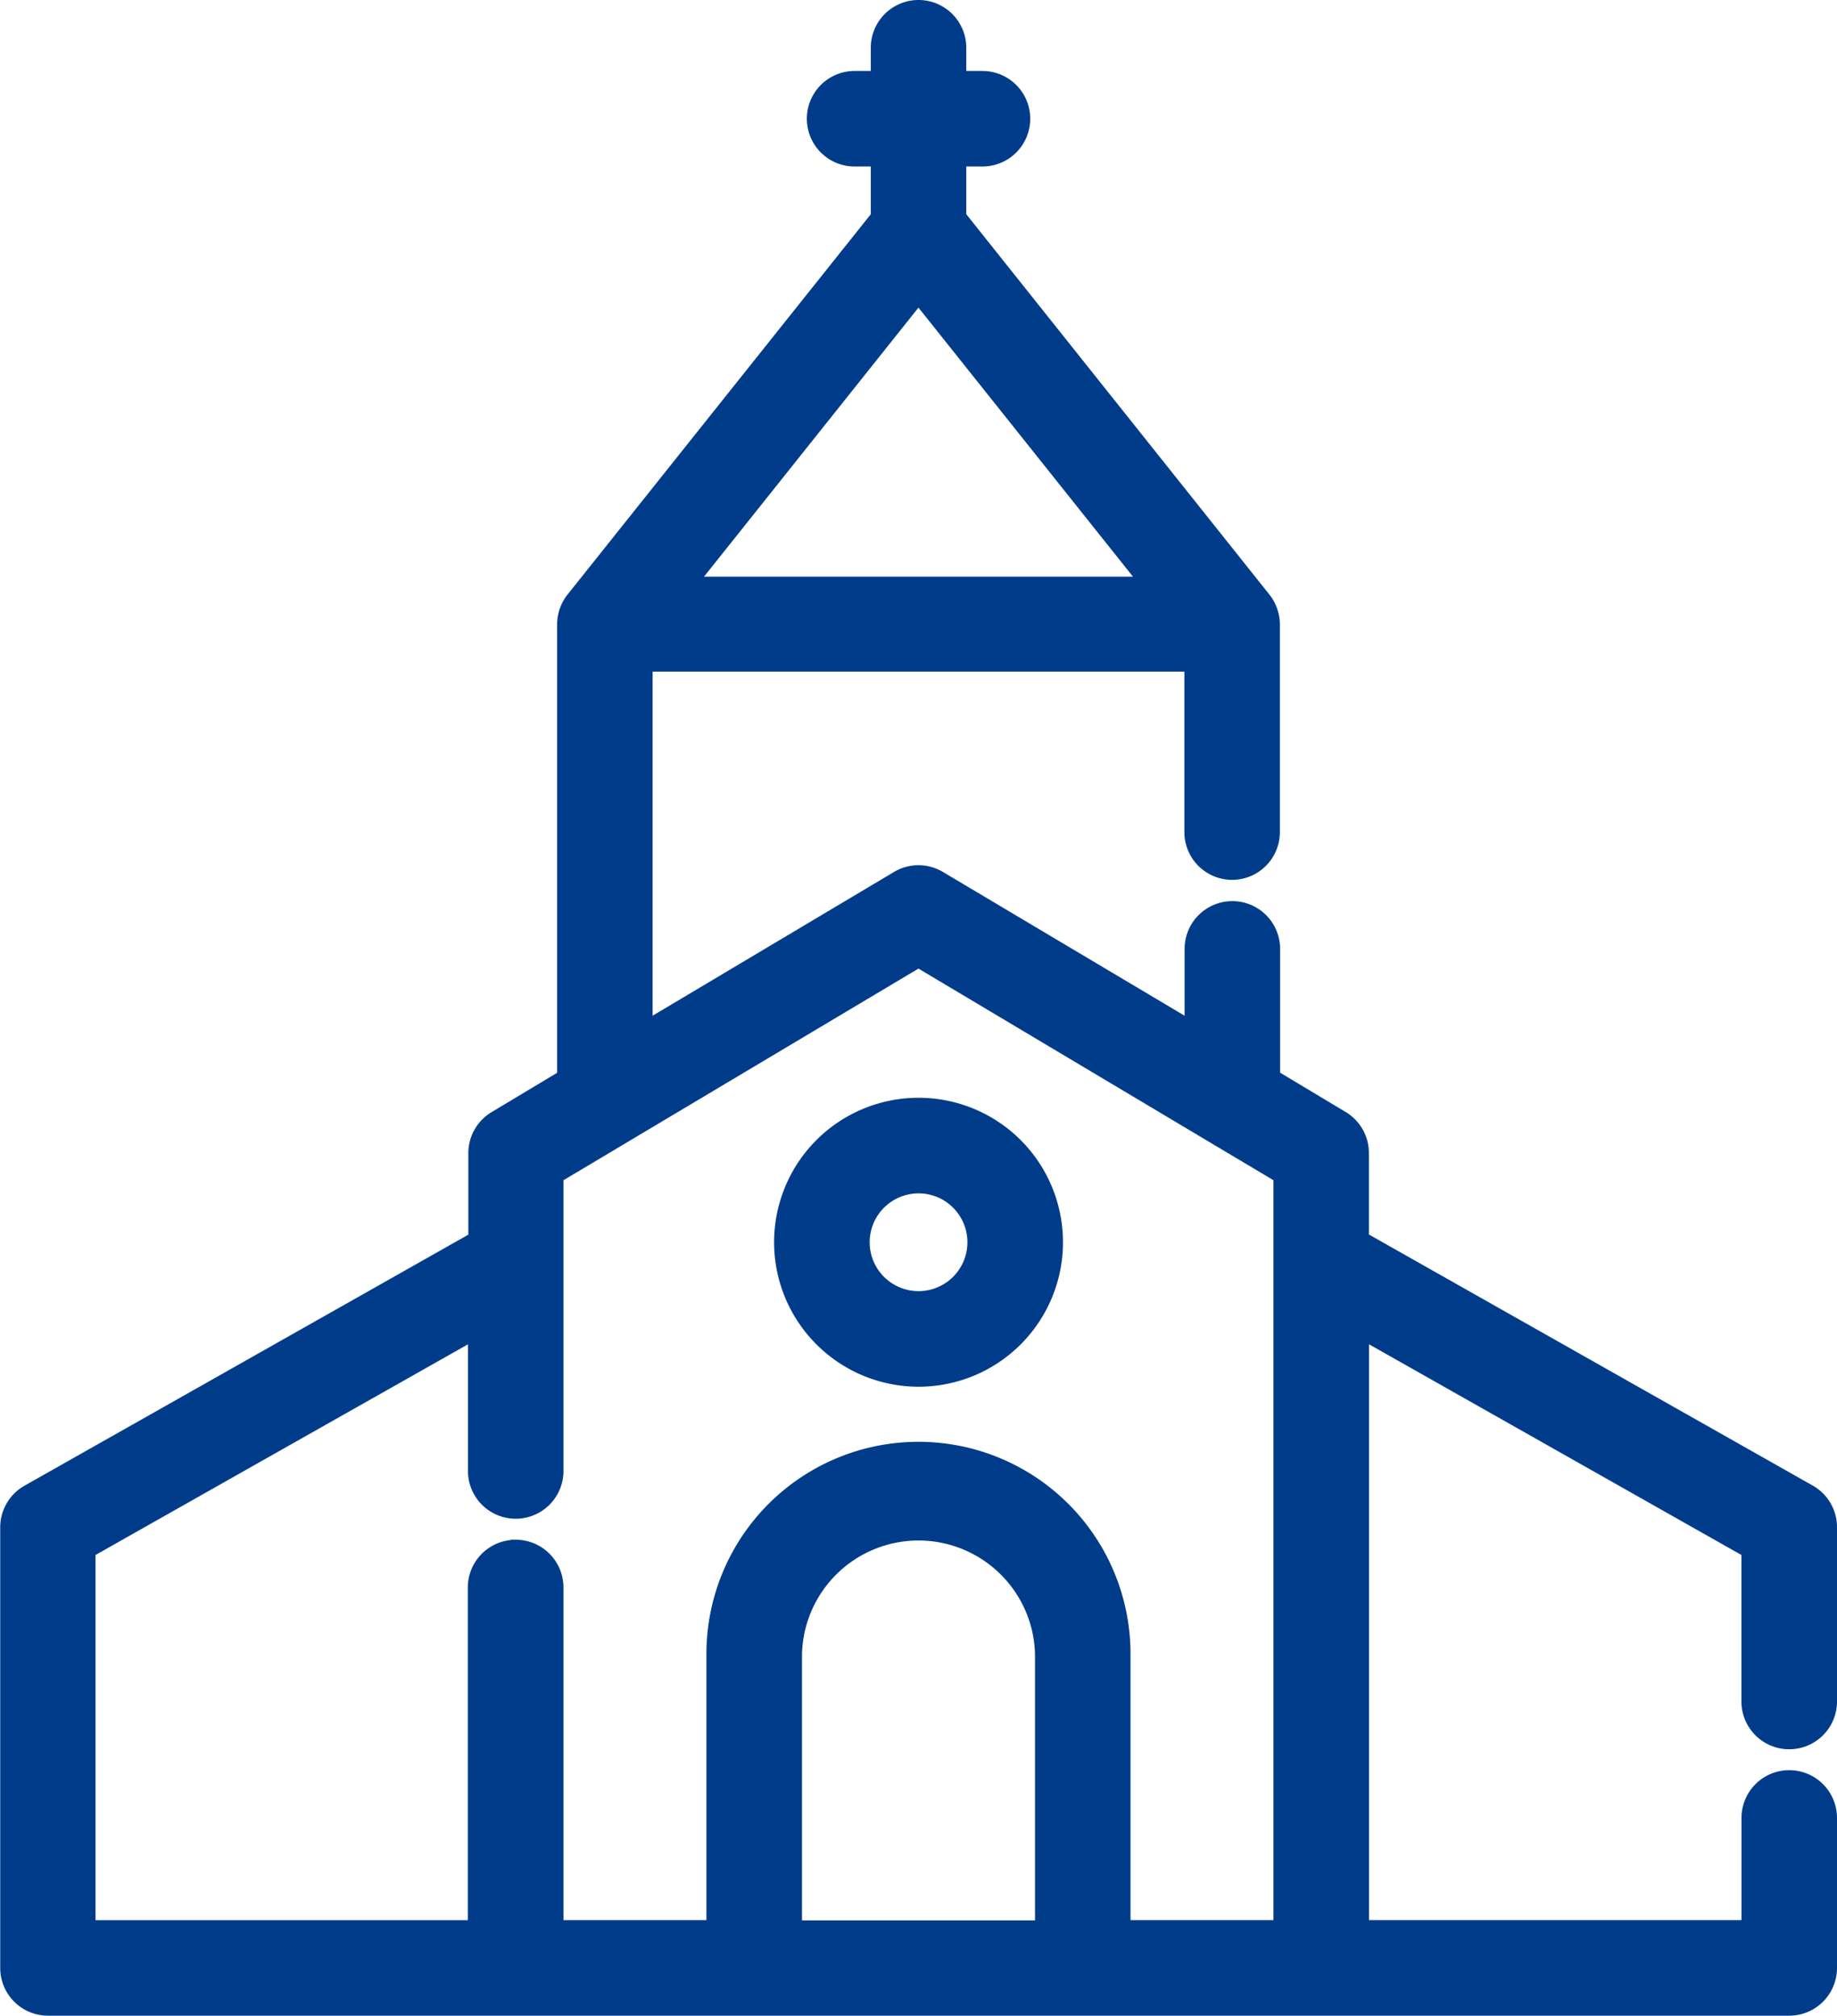 <svg xmlns="http://www.w3.org/2000/svg" width="24.621" height="27.01" viewBox="0 0 24.621 27.01">
  <g id="church" transform="translate(0.25 0.25)">
    <path id="Path_5877" data-name="Path 5877" d="M224.093,286.165a1.686,1.686,0,1,0-1.686-1.686A1.687,1.687,0,0,0,224.093,286.165Zm0-2.591a.905.905,0,1,1-.905.905A.906.906,0,0,1,224.093,283.574Z" transform="translate(-212.032 -268.083)" fill="#013c8b" stroke="#013c8b" stroke-width="0.5"/>
    <path id="Path_5878" data-name="Path 5878" d="M46.691,22.94a.39.39,0,0,0,.39-.39V20.213a.39.39,0,0,0-.2-.34l-6.074-3.435V15.2a.39.39,0,0,0-.19-.335l-1-.6v-1.8a.39.39,0,1,0-.78,0V13.8L35.22,11.649a.39.39,0,0,0-.4,0L31.207,13.8v-5.3h7.627v2.4a.39.39,0,1,0,.78,0V8.117a.4.4,0,0,0-.085-.243L35.411,2.708V1.731h.467a.39.39,0,1,0,0-.78h-.467V.39a.39.39,0,0,0-.78,0V.951h-.467a.39.39,0,1,0,0,.78h.467v.977L30.512,7.873a.394.394,0,0,0-.085.243v6.151l-1,.6a.39.39,0,0,0-.19.335v1.238l-6.074,3.435a.39.39,0,0,0-.2.34V26.12a.39.39,0,0,0,.39.39H46.691a.39.39,0,0,0,.39-.39V24.11a.39.39,0,1,0-.78,0v1.619H40.809V17.335L46.3,20.441V22.55A.39.39,0,0,0,46.691,22.94ZM35.02,3.471l3.394,4.256H31.627Zm-5.4,17.162a.39.39,0,0,0-.39.39v4.707H23.74V20.441l5.492-3.106v2.126a.39.39,0,1,0,.78,0v-2.8h0V15.423l5.008-2.985,5.008,2.985V16.66h0v9.069H37.612V21.912a2.592,2.592,0,0,0-5.184,0v3.817H30.012V21.022A.39.39,0,0,0,29.622,20.632Zm7.21,5.1H33.209V21.912a1.812,1.812,0,0,1,3.623,0v3.817Z" transform="translate(-22.96 0)" fill="#013c8b" stroke="#013c8b" stroke-width="0.5"/>
  </g>
</svg>
